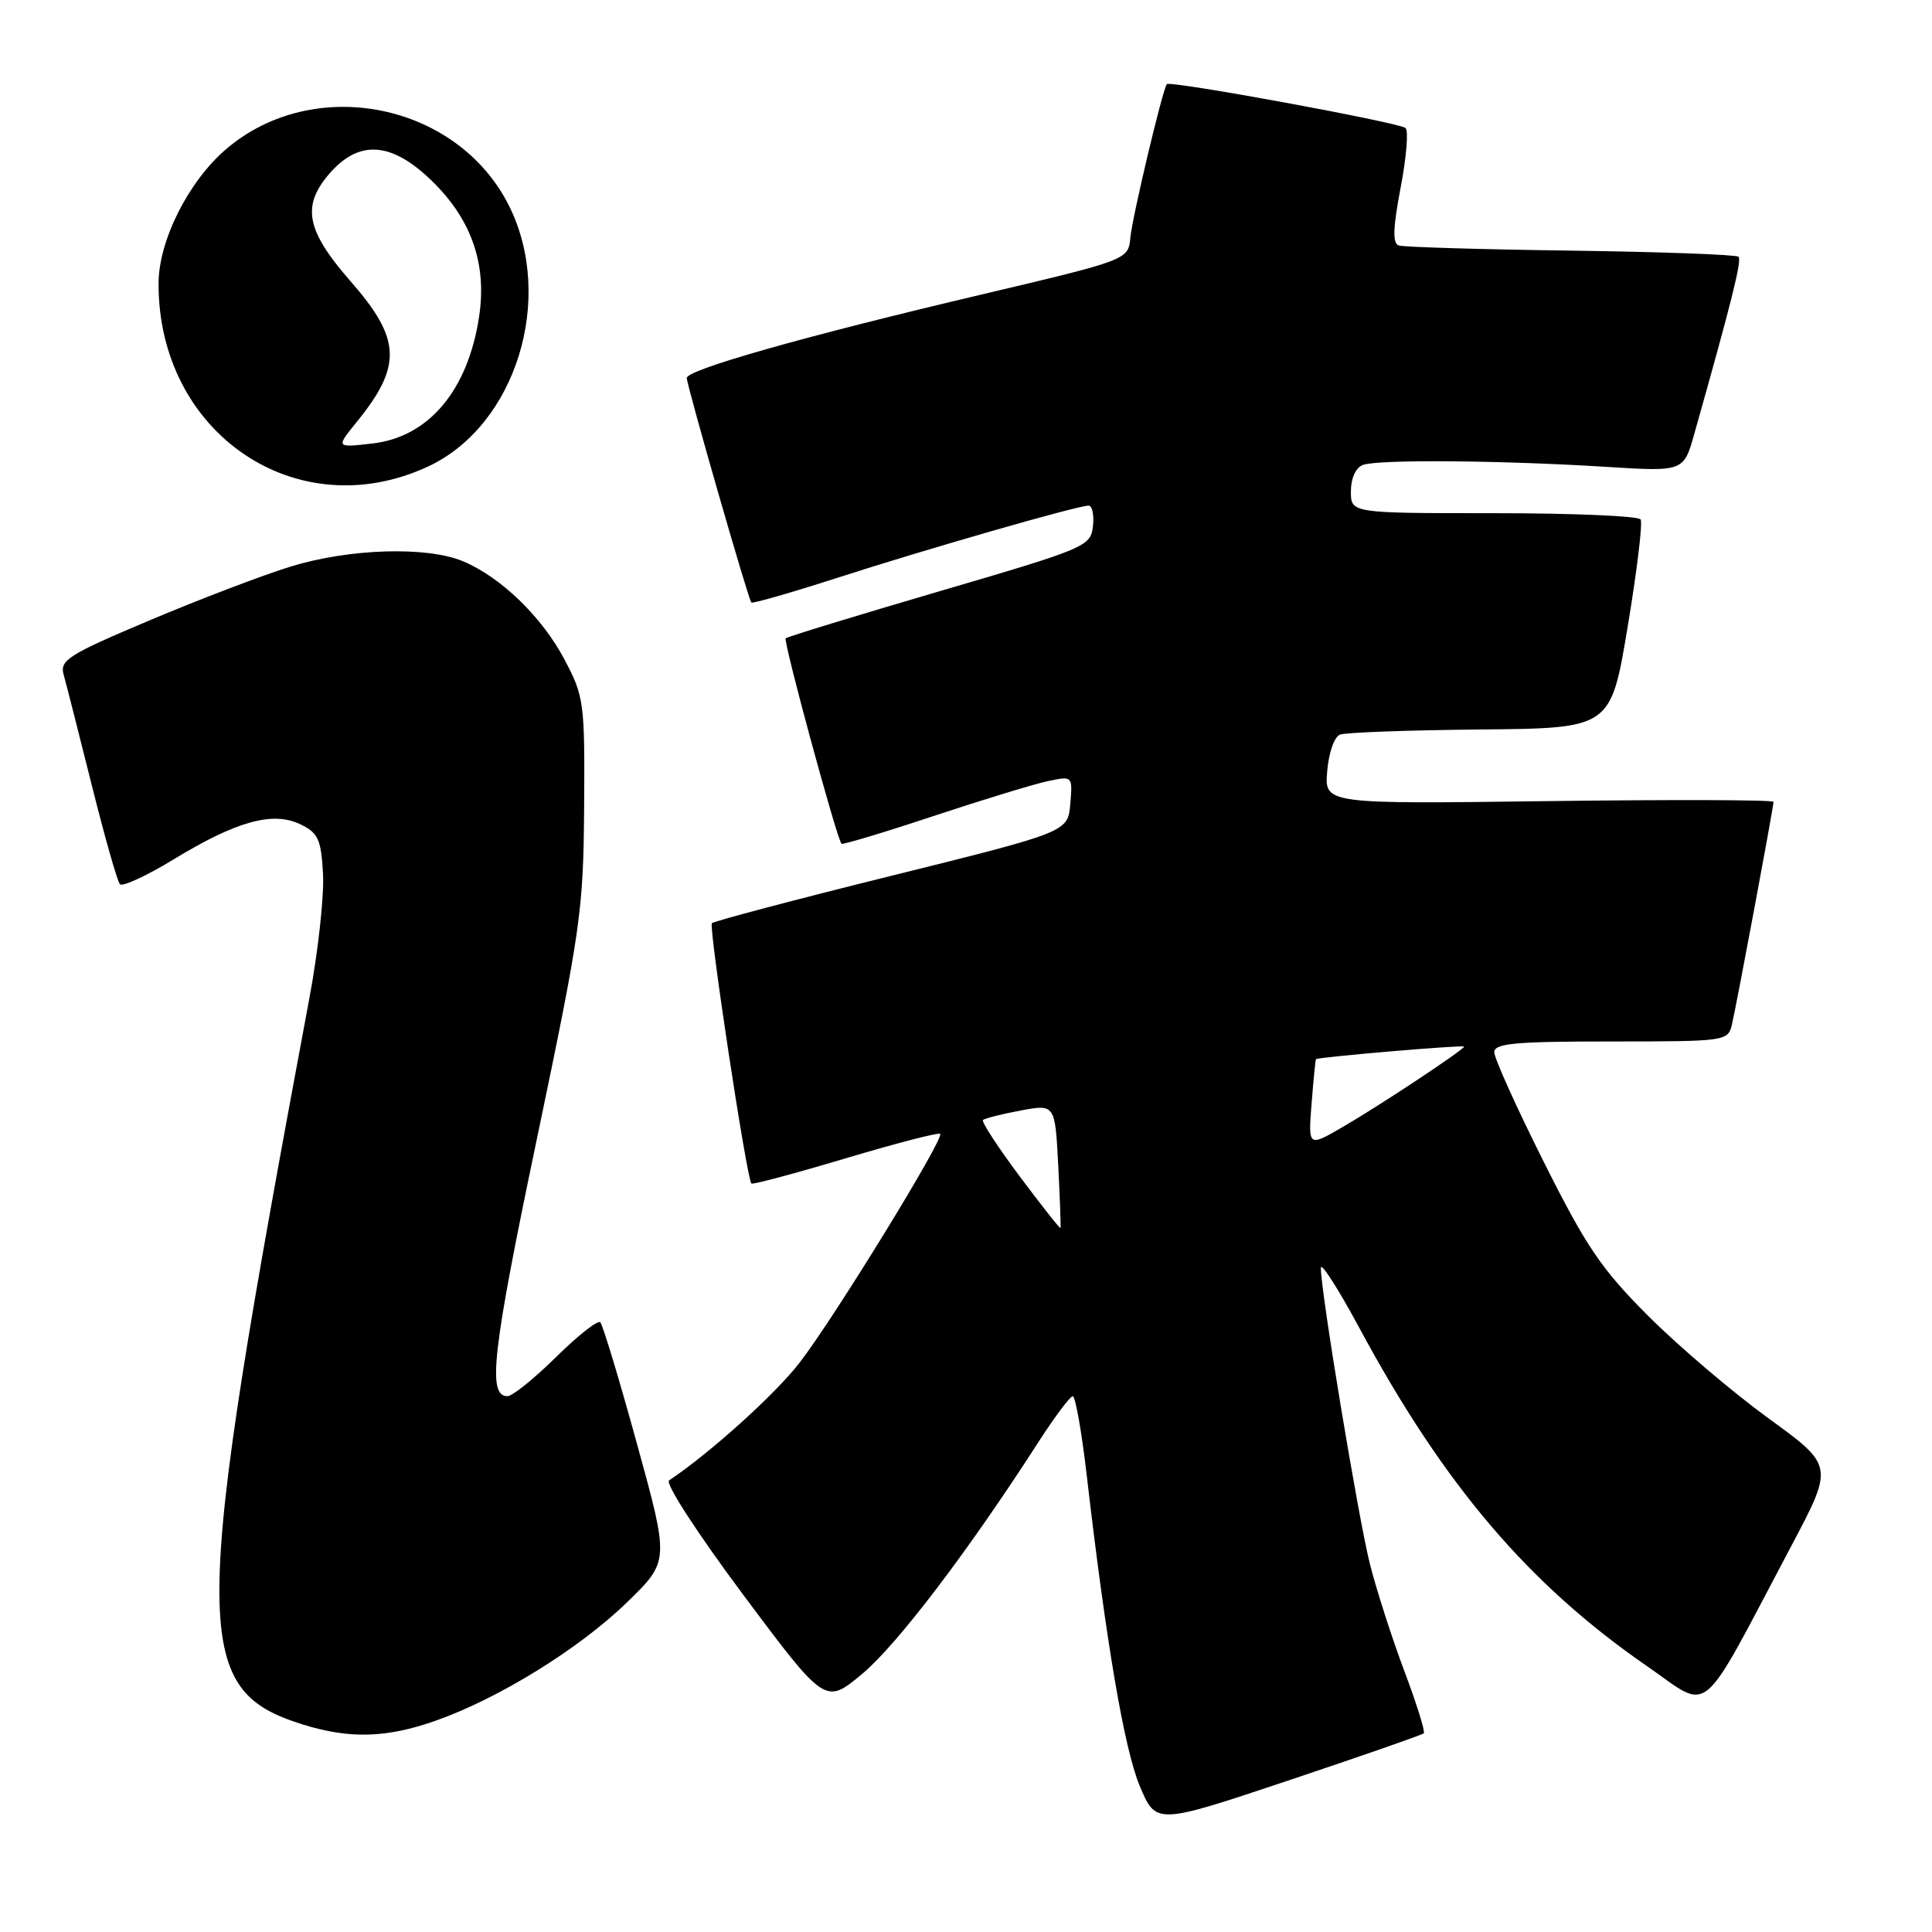 <?xml version="1.0" encoding="UTF-8" standalone="no"?>
<!DOCTYPE svg PUBLIC "-//W3C//DTD SVG 1.1//EN" "http://www.w3.org/Graphics/SVG/1.1/DTD/svg11.dtd" >
<svg xmlns="http://www.w3.org/2000/svg" xmlns:xlink="http://www.w3.org/1999/xlink" version="1.1" viewBox="0 0 256 256">
 <g >
 <path fill="currentColor"
d=" M 188.66 229.67 C 188.87 229.46 187.71 225.74 186.07 221.39 C 184.44 217.05 182.39 210.68 181.52 207.24 C 179.99 201.17 174.99 171.04 175.02 168.00 C 175.02 167.18 177.31 170.74 180.10 175.92 C 191.31 196.74 202.51 209.91 218.22 220.76 C 226.87 226.72 224.90 228.36 237.35 204.86 C 242.99 194.22 242.99 194.22 234.34 187.94 C 229.58 184.48 222.41 178.38 218.41 174.38 C 212.19 168.16 210.18 165.19 204.57 153.98 C 200.95 146.77 198.00 140.22 198.00 139.43 C 198.00 138.25 200.71 138.00 213.48 138.00 C 228.71 138.00 228.97 137.96 229.49 135.75 C 230.12 133.08 235.00 106.95 235.00 106.25 C 235.00 105.98 221.61 105.94 205.25 106.15 C 175.50 106.54 175.50 106.54 175.86 102.20 C 176.06 99.76 176.80 97.63 177.56 97.34 C 178.30 97.05 186.68 96.75 196.17 96.66 C 213.43 96.50 213.43 96.50 215.67 83.08 C 216.90 75.70 217.68 69.29 217.39 68.83 C 217.11 68.37 208.36 68.00 197.94 68.00 C 179.00 68.00 179.00 68.00 179.00 65.11 C 179.00 63.39 179.64 61.97 180.58 61.61 C 182.52 60.86 198.93 60.99 212.80 61.86 C 223.09 62.50 223.09 62.50 224.50 57.50 C 229.53 39.68 230.82 34.49 230.36 34.02 C 230.07 33.74 220.09 33.37 208.17 33.21 C 196.25 33.05 185.98 32.74 185.35 32.53 C 184.50 32.24 184.57 30.25 185.59 24.86 C 186.36 20.86 186.65 17.30 186.24 16.96 C 185.35 16.22 154.99 10.64 154.61 11.15 C 154.03 11.91 150.05 28.68 149.78 31.47 C 149.50 34.43 149.50 34.43 130.00 39.04 C 106.54 44.57 91.00 48.98 91.00 50.09 C 91.00 51.04 99.13 79.34 99.55 79.83 C 99.70 80.01 104.78 78.55 110.84 76.60 C 122.62 72.79 142.76 67.00 144.24 67.00 C 144.73 67.00 144.99 68.23 144.82 69.74 C 144.51 72.40 143.89 72.66 124.50 78.34 C 113.50 81.57 104.32 84.37 104.11 84.58 C 103.75 84.92 110.86 111.08 111.50 111.80 C 111.64 111.96 117.10 110.32 123.63 108.15 C 130.16 105.99 136.99 103.90 138.82 103.51 C 142.13 102.81 142.13 102.81 141.82 106.52 C 141.50 110.24 141.50 110.24 118.18 116.03 C 105.35 119.21 94.62 122.05 94.33 122.33 C 93.88 122.79 98.91 155.98 99.56 156.82 C 99.70 157.00 105.30 155.50 112.00 153.50 C 118.70 151.50 124.36 150.03 124.58 150.24 C 125.16 150.82 110.55 174.60 105.96 180.55 C 102.73 184.74 94.09 192.53 88.66 196.16 C 88.10 196.54 92.43 203.20 98.51 211.36 C 109.36 225.88 109.36 225.88 114.28 221.77 C 118.88 217.91 128.28 205.56 137.50 191.23 C 139.70 187.81 141.79 185.01 142.14 185.01 C 142.49 185.00 143.31 189.61 143.97 195.25 C 146.57 217.70 148.97 231.74 151.02 236.65 C 153.18 241.79 153.18 241.79 170.73 235.92 C 180.38 232.69 188.45 229.88 188.66 229.67 Z  M 57.68 228.02 C 66.06 225.08 76.78 218.45 83.09 212.31 C 88.69 206.87 88.69 206.87 84.41 191.34 C 82.06 182.79 79.87 175.53 79.54 175.21 C 79.22 174.88 76.59 176.95 73.69 179.81 C 70.80 182.66 67.90 185.00 67.24 185.00 C 64.56 185.00 65.22 179.18 71.12 151.00 C 76.96 123.09 77.30 120.72 77.40 107.00 C 77.50 93.10 77.39 92.29 74.81 87.41 C 71.83 81.76 66.37 76.47 61.35 74.37 C 56.54 72.36 46.26 72.68 38.49 75.08 C 34.79 76.22 26.38 79.43 19.80 82.21 C 9.06 86.74 7.90 87.48 8.43 89.38 C 8.76 90.55 10.43 97.12 12.15 104.00 C 13.87 110.88 15.55 116.80 15.89 117.16 C 16.23 117.53 19.41 116.06 22.96 113.90 C 31.31 108.81 36.13 107.47 39.77 109.21 C 42.16 110.35 42.54 111.18 42.80 115.75 C 42.97 118.63 42.16 126.05 41.00 132.24 C 25.27 216.37 25.21 223.85 40.14 228.51 C 46.32 230.43 51.20 230.30 57.68 228.02 Z  M 56.75 61.80 C 68.35 56.39 73.57 39.56 67.46 27.29 C 60.64 13.62 41.60 9.80 29.95 19.77 C 24.96 24.05 21.02 31.88 21.01 37.57 C 20.96 57.44 39.36 69.92 56.75 61.80 Z  M 135.12 155.88 C 132.22 152.00 130.03 148.64 130.25 148.41 C 130.48 148.19 132.72 147.62 135.23 147.15 C 139.80 146.30 139.80 146.30 140.22 154.40 C 140.45 158.85 140.58 162.60 140.52 162.72 C 140.45 162.84 138.02 159.76 135.12 155.88 Z  M 173.79 146.25 C 174.04 143.09 174.30 140.43 174.37 140.35 C 174.60 140.07 194.00 138.42 194.00 138.68 C 194.00 139.08 182.85 146.47 177.92 149.33 C 173.34 151.99 173.34 151.99 173.79 146.25 Z  M 47.27 55.91 C 53.31 48.47 53.16 44.93 46.45 37.27 C 40.64 30.62 39.96 27.39 43.50 23.18 C 47.55 18.37 51.98 18.72 57.53 24.27 C 62.54 29.28 64.51 35.10 63.49 41.91 C 62.02 51.73 56.80 57.93 49.31 58.77 C 44.50 59.32 44.50 59.32 47.27 55.91 Z "/>
</g>
</svg>